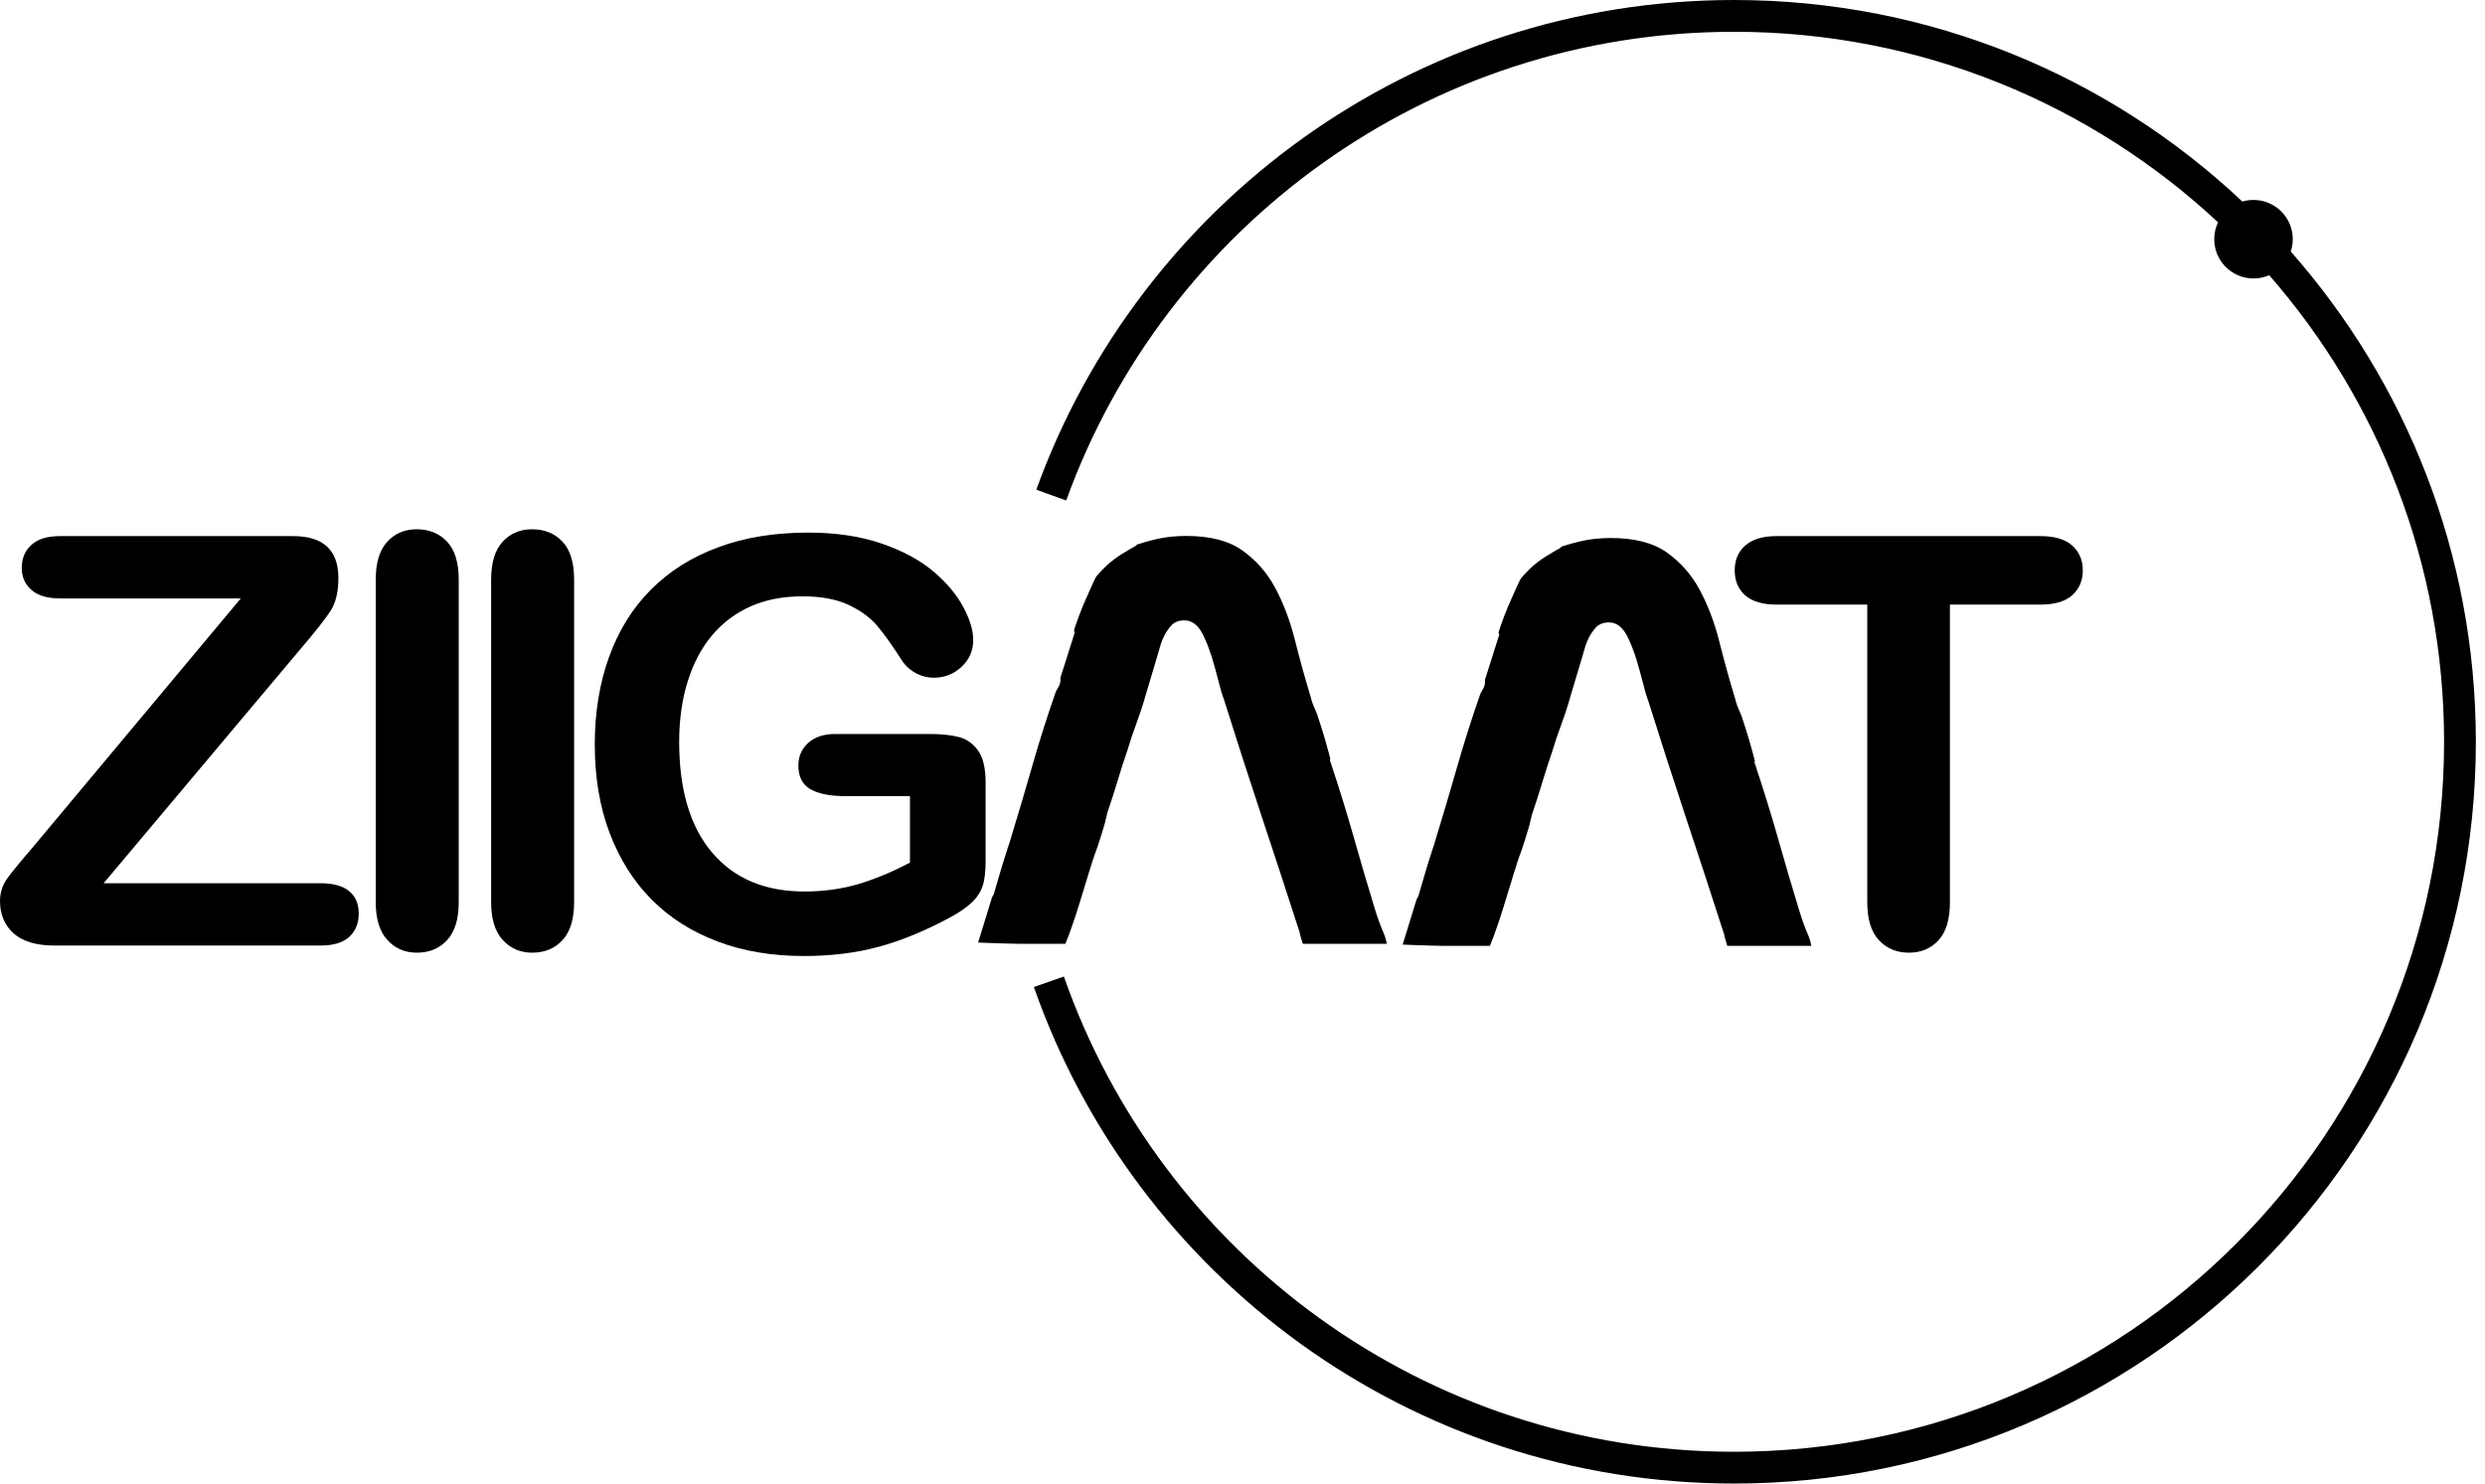 <svg  viewBox="0 0 201 120" fill="#000" xmlns="http://www.w3.org/2000/svg">
<path d="M86.24 40.484C94.226 18.376 115.403 2.571 140.261 2.571C155.388 2.571 169.15 8.422 179.408 17.983C179.211 18.397 179.1 18.86 179.1 19.349C179.1 21.102 180.522 22.524 182.276 22.524C182.727 22.524 183.157 22.43 183.546 22.26C192.354 32.353 197.69 45.554 197.69 60C197.69 91.713 171.975 117.429 140.261 117.429C115.202 117.429 93.886 101.373 86.052 78.988L83.625 79.838C91.809 103.221 114.076 120 140.261 120C173.395 120 200.261 93.133 200.261 60C200.261 44.801 194.608 30.922 185.29 20.348C185.395 20.034 185.451 19.698 185.451 19.349C185.451 17.595 184.029 16.173 182.276 16.173C181.963 16.173 181.66 16.218 181.375 16.303C170.636 6.194 156.171 0 140.261 0C114.286 0 92.164 16.516 83.822 39.61L86.24 40.484Z" fill="black"/>
<path d="M30.392 72.972V46.874C30.392 45.524 30.701 44.495 31.318 43.827C31.935 43.145 32.732 42.811 33.709 42.811C34.712 42.811 35.535 43.145 36.164 43.814C36.794 44.483 37.103 45.511 37.103 46.874V72.972C37.103 74.347 36.794 75.363 36.164 76.045C35.535 76.726 34.725 77.06 33.709 77.06C32.745 77.06 31.948 76.713 31.331 76.032C30.701 75.35 30.392 74.322 30.392 72.972Z" fill="black"/>
<path d="M39.726 72.972V46.874C39.726 45.524 40.034 44.495 40.651 43.827C41.269 43.145 42.066 42.811 43.043 42.811C44.045 42.811 44.868 43.145 45.498 43.814C46.128 44.483 46.437 45.511 46.437 46.874V72.972C46.437 74.347 46.128 75.363 45.498 76.045C44.868 76.726 44.058 77.06 43.043 77.06C42.078 77.06 41.281 76.713 40.664 76.032C40.034 75.35 39.726 74.322 39.726 72.972Z" fill="black"/>
<path d="M79.721 63.304V69.655C79.721 70.504 79.644 71.172 79.477 71.673C79.31 72.175 79.001 72.638 78.564 73.036C78.114 73.448 77.549 73.833 76.854 74.206C74.849 75.286 72.92 76.083 71.069 76.585C69.218 77.086 67.199 77.33 65.014 77.33C62.468 77.33 60.141 76.945 58.059 76.16C55.963 75.376 54.176 74.245 52.698 72.753C51.219 71.262 50.088 69.449 49.291 67.328C48.494 65.207 48.108 62.828 48.108 60.206C48.108 57.634 48.494 55.269 49.265 53.135C50.036 51.001 51.168 49.175 52.659 47.684C54.15 46.192 55.963 45.048 58.11 44.264C60.244 43.467 62.674 43.081 65.387 43.081C67.611 43.081 69.591 43.377 71.313 43.968C73.036 44.56 74.425 45.318 75.492 46.218C76.559 47.118 77.369 48.082 77.909 49.085C78.449 50.101 78.719 50.988 78.719 51.772C78.719 52.62 78.41 53.34 77.78 53.932C77.15 54.523 76.404 54.819 75.53 54.819C75.042 54.819 74.579 54.703 74.142 54.485C73.692 54.253 73.319 53.945 73.023 53.533C72.201 52.235 71.493 51.258 70.928 50.589C70.349 49.921 69.578 49.368 68.614 48.918C67.649 48.468 66.402 48.236 64.898 48.236C63.343 48.236 61.954 48.507 60.746 49.034C59.524 49.574 58.483 50.345 57.621 51.361C56.76 52.376 56.092 53.623 55.629 55.102C55.166 56.58 54.935 58.213 54.935 60C54.935 63.883 55.822 66.878 57.609 68.974C59.396 71.069 61.877 72.111 65.078 72.111C66.634 72.111 68.087 71.905 69.449 71.506C70.812 71.095 72.201 70.516 73.602 69.771V64.397H68.382C67.135 64.397 66.184 64.204 65.541 63.831C64.898 63.458 64.577 62.816 64.577 61.916C64.577 61.183 64.847 60.566 65.374 60.09C65.914 59.614 66.634 59.37 67.559 59.37H75.17C76.109 59.37 76.893 59.447 77.549 59.614C78.192 59.781 78.719 60.154 79.117 60.72C79.528 61.298 79.721 62.16 79.721 63.304Z" fill="black"/>
<path d="M165.048 48.905H157.72V72.972C157.72 74.36 157.412 75.389 156.794 76.057C156.177 76.726 155.38 77.06 154.403 77.06C153.413 77.06 152.603 76.726 151.973 76.044C151.343 75.363 151.035 74.347 151.035 72.972V48.905H143.707C142.563 48.905 141.714 48.648 141.148 48.147C140.596 47.645 140.313 46.977 140.313 46.141C140.313 45.28 140.608 44.598 141.187 44.11C141.766 43.608 142.601 43.364 143.707 43.364H165.035C166.192 43.364 167.054 43.621 167.619 44.135C168.185 44.65 168.468 45.318 168.468 46.141C168.468 46.964 168.185 47.632 167.607 48.147C167.054 48.648 166.192 48.905 165.048 48.905Z" fill="black"/>
<path d="M2.456 68.768L19.477 48.404H4.86C3.831 48.404 3.06 48.172 2.546 47.722C2.031 47.272 1.761 46.681 1.761 45.935C1.761 45.164 2.018 44.547 2.546 44.071C3.073 43.595 3.831 43.364 4.86 43.364H23.707C26.15 43.364 27.371 44.495 27.371 46.771C27.371 47.851 27.165 48.725 26.767 49.368C26.355 50.011 25.532 51.065 24.298 52.505L8.382 71.442H25.918C26.959 71.442 27.731 71.661 28.245 72.085C28.759 72.509 29.017 73.113 29.017 73.885C29.017 74.682 28.759 75.312 28.245 75.787C27.731 76.25 26.959 76.482 25.918 76.482H4.41C2.944 76.482 1.851 76.16 1.106 75.505C0.373 74.849 0 73.975 0 72.869C0 72.496 0.064 72.149 0.18 71.828C0.296 71.506 0.463 71.211 0.669 70.941C0.874 70.658 1.157 70.311 1.517 69.874C1.877 69.436 2.186 69.076 2.456 68.768Z" fill="black"/>
<path d="M139.708 76.495C139.696 76.443 139.67 76.379 139.657 76.314C139.606 76.147 139.554 75.993 139.516 75.852C139.49 75.762 139.477 75.723 139.477 75.697V75.62L139.438 75.517C138.423 72.355 137.381 69.192 136.366 66.132C135.35 63.073 134.322 59.884 133.306 56.645L133.293 56.619L133.28 56.593C133.19 56.362 133.062 55.925 132.908 55.307C132.74 54.652 132.56 53.983 132.355 53.315C132.136 52.62 131.892 52.003 131.622 51.464C131.236 50.718 130.748 50.345 130.143 50.345C129.719 50.345 129.372 50.474 129.128 50.705C128.986 50.846 128.832 51.052 128.665 51.309C128.472 51.643 128.318 51.991 128.202 52.363C128.112 52.685 128.022 52.98 127.945 53.251L126.981 56.477C126.775 57.223 126.531 57.943 126.274 58.637C126.004 59.357 125.759 60.09 125.541 60.823C125.245 61.684 124.975 62.52 124.731 63.343C124.487 64.14 124.23 64.975 123.934 65.824L123.921 65.85L123.754 66.544V66.557C123.741 66.634 123.702 66.788 123.612 67.071C123.535 67.328 123.445 67.598 123.368 67.868C123.291 68.125 123.214 68.369 123.137 68.588C123.06 68.794 123.021 68.935 122.983 69.025C122.931 69.141 122.854 69.359 122.687 69.886C122.545 70.323 122.391 70.812 122.224 71.378C122.044 71.943 121.864 72.561 121.658 73.216C121.465 73.859 121.273 74.45 121.08 74.99C120.9 75.517 120.733 75.967 120.578 76.34C120.553 76.404 120.527 76.456 120.514 76.507H116.644C116.323 76.507 115.963 76.495 115.577 76.482C115.179 76.469 114.78 76.456 114.382 76.443C114.047 76.43 113.726 76.417 113.456 76.404L114.575 72.766L114.742 72.445L114.755 72.38C114.947 71.738 115.102 71.185 115.23 70.761C115.359 70.311 115.5 69.848 115.654 69.372C115.796 68.909 115.924 68.524 116.027 68.241V68.228V68.215C116.644 66.21 117.249 64.165 117.827 62.147C118.393 60.154 119.036 58.136 119.73 56.143C119.756 56.079 119.807 55.976 119.897 55.835C120.077 55.565 120.141 55.282 120.116 54.973L121.273 51.322L121.208 51.206C121.221 51.129 121.26 50.962 121.363 50.679C121.53 50.191 121.735 49.651 121.967 49.085C122.211 48.519 122.443 47.992 122.661 47.517C122.893 47.015 122.983 46.835 123.021 46.784C123.291 46.475 123.522 46.218 123.741 46.012C123.972 45.794 124.191 45.601 124.422 45.434C124.641 45.267 124.885 45.1 125.117 44.958C125.361 44.817 125.644 44.637 125.952 44.457C126.094 44.405 126.209 44.328 126.312 44.212C126.968 43.994 127.598 43.827 128.189 43.711C128.832 43.583 129.539 43.518 130.298 43.518C132.188 43.518 133.705 43.904 134.785 44.663C135.903 45.447 136.803 46.462 137.459 47.671C138.14 48.931 138.68 50.358 139.066 51.888C139.464 53.482 139.901 55.038 140.351 56.529C140.364 56.606 140.39 56.696 140.428 56.825C140.48 56.992 140.544 57.159 140.621 57.339C140.686 57.48 140.763 57.673 140.866 57.917C140.904 58.02 140.981 58.252 141.097 58.624C141.225 59.01 141.354 59.447 141.495 59.91C141.624 60.373 141.753 60.81 141.855 61.209C141.907 61.389 141.933 61.504 141.945 61.568L141.907 61.658L141.997 61.928C142.665 63.934 143.27 65.901 143.81 67.791C144.35 69.694 144.928 71.686 145.545 73.692C145.738 74.322 145.969 74.978 146.239 75.607C146.368 75.903 146.458 76.212 146.509 76.507H139.708V76.495Z" fill="black"/>
<path d="M105.37 76.327C105.357 76.276 105.331 76.212 105.318 76.147C105.267 75.98 105.215 75.826 105.177 75.685C105.151 75.595 105.138 75.556 105.138 75.53V75.453L105.1 75.35C104.084 72.188 103.043 69.025 102.027 65.965C101.011 62.906 99.983 59.717 98.967 56.477L98.954 56.452L98.942 56.426C98.852 56.195 98.723 55.758 98.569 55.14C98.401 54.485 98.222 53.816 98.016 53.148C97.797 52.453 97.553 51.836 97.283 51.296C96.897 50.551 96.396 50.178 95.805 50.178C95.38 50.178 95.033 50.306 94.789 50.538C94.647 50.679 94.493 50.885 94.326 51.142C94.133 51.476 93.979 51.824 93.863 52.196C93.773 52.518 93.683 52.813 93.606 53.083L92.642 56.31C92.436 57.056 92.192 57.776 91.935 58.47C91.665 59.19 91.421 59.923 91.202 60.656C90.906 61.517 90.636 62.353 90.392 63.175C90.148 63.973 89.891 64.808 89.595 65.657L89.582 65.683L89.415 66.377V66.39C89.402 66.467 89.364 66.621 89.274 66.904C89.197 67.161 89.106 67.431 89.029 67.701C88.952 67.958 88.875 68.202 88.798 68.421C88.721 68.626 88.682 68.768 88.644 68.858C88.592 68.974 88.515 69.192 88.348 69.719C88.207 70.156 88.052 70.645 87.885 71.211C87.705 71.776 87.525 72.393 87.32 73.049C87.127 73.692 86.934 74.283 86.741 74.823C86.561 75.35 86.394 75.8 86.24 76.173C86.214 76.237 86.188 76.289 86.175 76.34H82.305C81.984 76.34 81.624 76.327 81.239 76.315C80.84 76.302 80.441 76.289 80.043 76.276C79.709 76.263 79.387 76.25 79.117 76.237L80.236 72.599L80.403 72.278L80.416 72.213C80.609 71.571 80.763 71.018 80.891 70.594C81.02 70.144 81.161 69.681 81.316 69.205C81.457 68.742 81.586 68.357 81.688 68.074V68.061V68.048C82.305 66.042 82.91 63.998 83.488 61.98C84.054 59.987 84.697 57.969 85.391 55.976C85.417 55.912 85.468 55.809 85.558 55.667C85.738 55.398 85.802 55.115 85.777 54.806L86.934 51.155L86.87 51.039C86.882 50.962 86.921 50.795 87.024 50.512C87.191 50.024 87.397 49.484 87.628 48.918C87.872 48.352 88.104 47.825 88.322 47.349C88.554 46.848 88.644 46.668 88.682 46.617C88.952 46.308 89.184 46.051 89.402 45.845C89.634 45.627 89.852 45.434 90.084 45.267C90.302 45.1 90.546 44.932 90.778 44.791C91.022 44.65 91.305 44.47 91.613 44.29C91.755 44.238 91.871 44.161 91.973 44.045C92.629 43.827 93.259 43.66 93.85 43.544C94.493 43.416 95.2 43.351 95.959 43.351C97.849 43.351 99.366 43.737 100.446 44.495C101.564 45.28 102.464 46.295 103.12 47.504C103.801 48.764 104.341 50.191 104.727 51.721C105.125 53.315 105.562 54.87 106.012 56.362C106.025 56.439 106.051 56.529 106.09 56.657C106.141 56.825 106.205 56.992 106.282 57.172C106.347 57.313 106.424 57.506 106.527 57.75C106.565 57.853 106.642 58.084 106.758 58.457C106.887 58.843 107.015 59.28 107.157 59.743C107.285 60.206 107.414 60.643 107.517 61.041C107.568 61.221 107.594 61.337 107.607 61.401L107.568 61.491L107.658 61.761C108.327 63.767 108.931 65.734 109.471 67.624C110.011 69.526 110.589 71.519 111.206 73.525C111.399 74.155 111.631 74.81 111.901 75.44C112.029 75.736 112.119 76.045 112.171 76.34H105.37V76.327Z" fill="black"/>
</svg>
